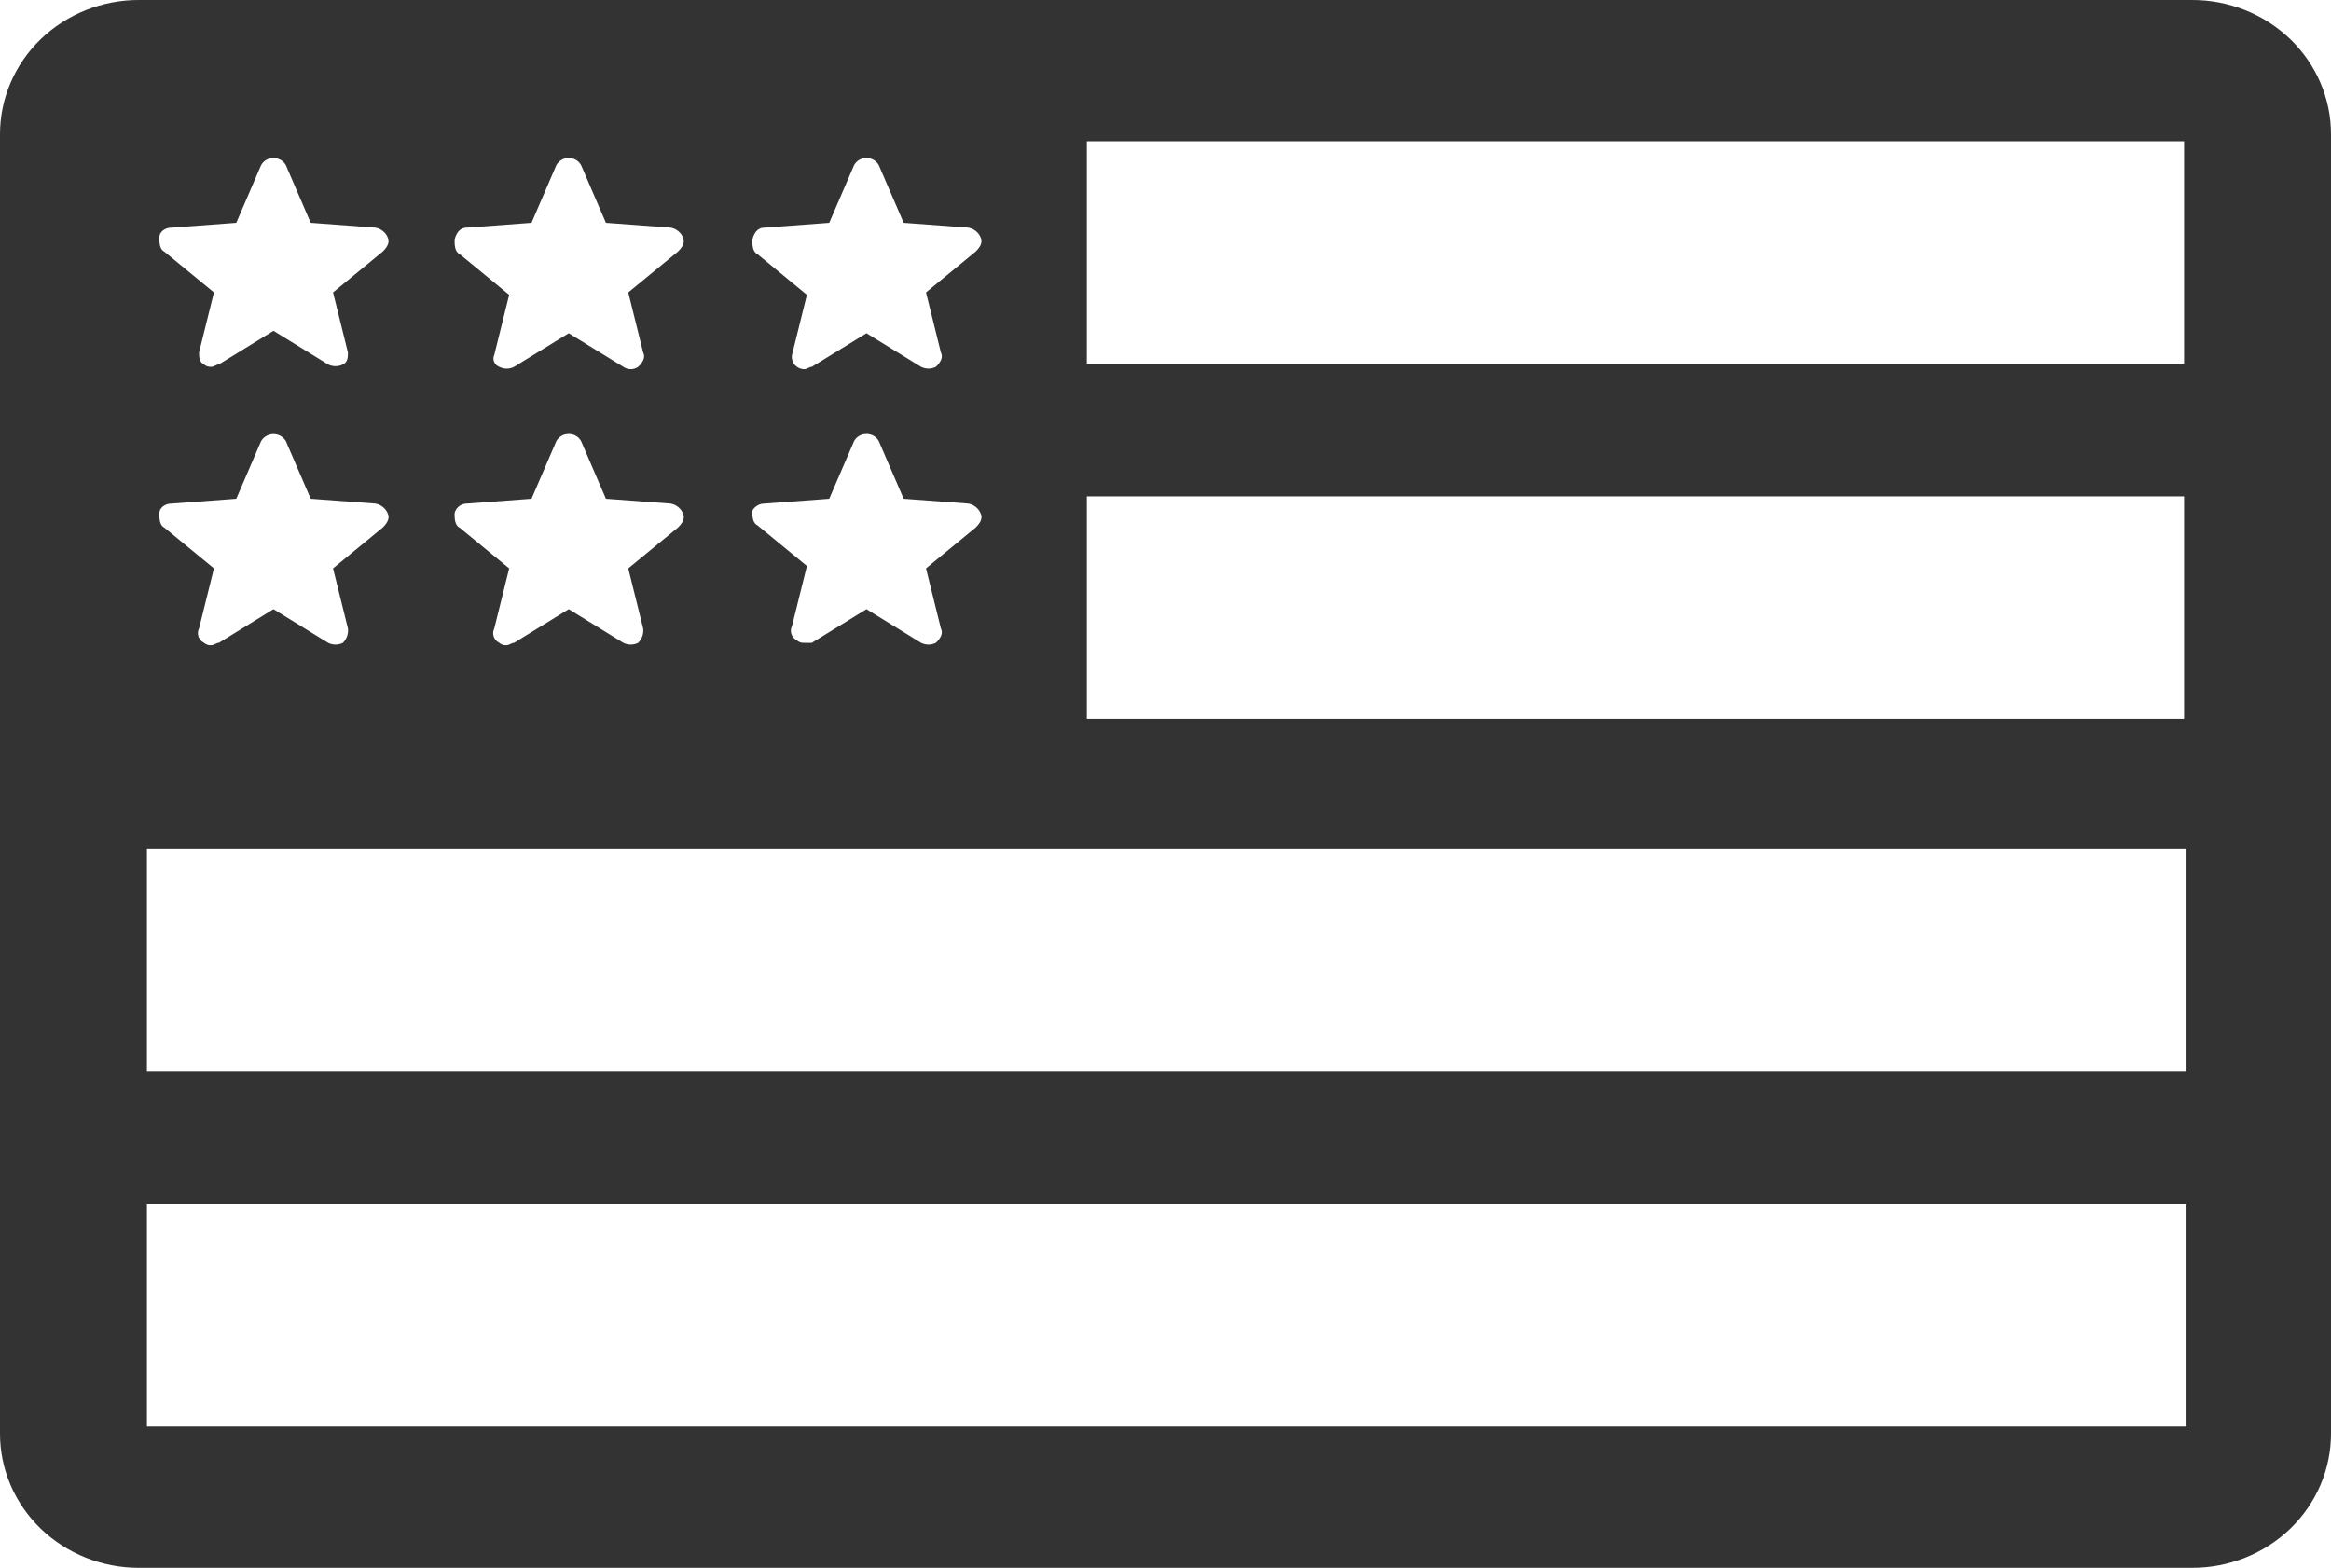 <svg width="55" height="37" viewBox="0 0 55 37" fill="none" xmlns="http://www.w3.org/2000/svg">
<path d="M51.722 5.07452e-06H3.278C2.847 -0.001 2.421 0.081 2.023 0.24C1.625 0.399 1.263 0.633 0.958 0.927C0.654 1.222 0.412 1.572 0.248 1.957C0.084 2.342 -0.001 2.754 5.2459e-06 3.171V33.829C-0.001 34.245 0.084 34.658 0.248 35.043C0.412 35.428 0.654 35.778 0.958 36.073C1.263 36.367 1.625 36.601 2.023 36.76C2.421 36.919 2.847 37.001 3.278 37H51.722C52.153 37.001 52.579 36.919 52.977 36.76C53.375 36.601 53.737 36.367 54.042 36.073C54.346 35.778 54.588 35.428 54.752 35.043C54.916 34.658 55.001 34.245 55 33.829V3.171C55.001 2.754 54.916 2.342 54.752 1.957C54.588 1.572 54.346 1.222 54.042 0.927C53.737 0.633 53.375 0.399 52.977 0.24C52.579 0.081 52.153 -0.001 51.722 5.07452e-06ZM18.044 5.372L19.566 5.259L20.151 3.9C20.178 3.848 20.22 3.804 20.272 3.774C20.324 3.744 20.383 3.729 20.444 3.73C20.504 3.729 20.563 3.744 20.615 3.774C20.667 3.804 20.709 3.848 20.736 3.9L21.322 5.259L22.844 5.372C22.908 5.383 22.969 5.409 23.02 5.449C23.072 5.489 23.111 5.54 23.136 5.599C23.195 5.712 23.136 5.825 23.019 5.939L21.849 6.901L22.2 8.317C22.258 8.43 22.2 8.543 22.083 8.657C22.029 8.684 21.968 8.699 21.907 8.699C21.846 8.699 21.786 8.684 21.732 8.657L20.444 7.864L19.156 8.657C19.097 8.657 19.039 8.713 18.98 8.713C18.937 8.713 18.894 8.704 18.854 8.686C18.815 8.668 18.78 8.642 18.752 8.609C18.724 8.577 18.704 8.539 18.693 8.498C18.682 8.458 18.68 8.415 18.688 8.373L19.039 6.958L17.868 5.995C17.751 5.939 17.751 5.769 17.751 5.655C17.809 5.429 17.927 5.372 18.044 5.372ZM18.044 11.884L19.566 11.771L20.151 10.412C20.178 10.36 20.22 10.316 20.272 10.287C20.324 10.257 20.383 10.241 20.444 10.242C20.504 10.241 20.563 10.257 20.615 10.287C20.667 10.316 20.709 10.36 20.736 10.412L21.322 11.771L22.844 11.884C22.908 11.895 22.969 11.921 23.02 11.961C23.072 12.001 23.111 12.052 23.136 12.111C23.195 12.224 23.136 12.337 23.019 12.451L21.849 13.413L22.2 14.829C22.258 14.942 22.2 15.055 22.083 15.169C22.029 15.196 21.968 15.211 21.907 15.211C21.846 15.211 21.786 15.196 21.732 15.169L20.444 14.376L19.156 15.169H18.98C18.948 15.172 18.916 15.169 18.886 15.159C18.855 15.15 18.828 15.133 18.805 15.112C18.743 15.082 18.696 15.029 18.674 14.965C18.652 14.902 18.657 14.832 18.688 14.772L19.039 13.357L17.868 12.394C17.751 12.337 17.751 12.168 17.751 12.054C17.778 12.002 17.82 11.959 17.872 11.929C17.924 11.899 17.983 11.883 18.044 11.884ZM11.019 5.372L12.541 5.259L13.126 3.9C13.154 3.848 13.196 3.804 13.247 3.774C13.299 3.744 13.359 3.729 13.419 3.73C13.479 3.729 13.539 3.744 13.591 3.774C13.642 3.804 13.684 3.848 13.712 3.9L14.297 5.259L15.819 5.372C15.884 5.383 15.944 5.409 15.996 5.449C16.047 5.489 16.087 5.54 16.112 5.599C16.17 5.712 16.112 5.825 15.995 5.939L14.824 6.901L15.175 8.317C15.234 8.43 15.175 8.543 15.058 8.657C15.007 8.693 14.946 8.713 14.883 8.713C14.819 8.713 14.758 8.693 14.707 8.657L13.419 7.864L12.131 8.657C12.077 8.685 12.017 8.7 11.956 8.7C11.894 8.7 11.834 8.685 11.78 8.657C11.752 8.646 11.727 8.63 11.707 8.61C11.686 8.59 11.669 8.566 11.658 8.54C11.647 8.513 11.642 8.485 11.643 8.456C11.644 8.427 11.65 8.399 11.663 8.373L12.014 6.958L10.843 5.995C10.726 5.939 10.726 5.769 10.726 5.655C10.785 5.429 10.902 5.372 11.019 5.372ZM11.019 11.884L12.541 11.771L13.126 10.412C13.154 10.36 13.196 10.316 13.247 10.287C13.299 10.257 13.359 10.241 13.419 10.242C13.479 10.241 13.539 10.257 13.591 10.287C13.642 10.316 13.684 10.36 13.712 10.412L14.297 11.771L15.819 11.884C15.884 11.895 15.944 11.921 15.996 11.961C16.047 12.001 16.087 12.052 16.112 12.111C16.17 12.224 16.112 12.337 15.995 12.451L14.824 13.413L15.175 14.829C15.183 14.89 15.177 14.953 15.157 15.012C15.136 15.07 15.103 15.124 15.058 15.169C15.004 15.196 14.944 15.211 14.883 15.211C14.821 15.211 14.761 15.196 14.707 15.169L13.419 14.376L12.131 15.169C12.073 15.169 12.014 15.225 11.956 15.225C11.924 15.229 11.892 15.226 11.861 15.216C11.831 15.206 11.803 15.19 11.78 15.169C11.718 15.138 11.671 15.086 11.649 15.022C11.627 14.958 11.632 14.889 11.663 14.829L12.014 13.413L10.843 12.451C10.726 12.394 10.726 12.224 10.726 12.111C10.741 12.046 10.778 11.989 10.831 11.948C10.884 11.906 10.951 11.884 11.019 11.884ZM4.053 5.372L5.575 5.259L6.16 3.9C6.188 3.848 6.23 3.804 6.281 3.774C6.333 3.744 6.393 3.729 6.453 3.73C6.513 3.729 6.573 3.744 6.624 3.774C6.676 3.804 6.718 3.848 6.746 3.9L7.331 5.259L8.853 5.372C8.918 5.383 8.978 5.409 9.03 5.449C9.081 5.489 9.121 5.54 9.146 5.599C9.204 5.712 9.146 5.825 9.029 5.939L7.858 6.901L8.209 8.317C8.209 8.43 8.209 8.543 8.092 8.6C8.038 8.628 7.978 8.642 7.916 8.642C7.855 8.642 7.795 8.628 7.741 8.6L6.453 7.807L5.165 8.6C5.106 8.6 5.048 8.657 4.989 8.657C4.958 8.66 4.925 8.657 4.895 8.647C4.865 8.638 4.837 8.621 4.814 8.6C4.697 8.543 4.697 8.43 4.697 8.317L5.048 6.901L3.877 5.939C3.76 5.882 3.76 5.712 3.76 5.599C3.76 5.486 3.877 5.372 4.053 5.372ZM4.053 11.884L5.575 11.771L6.16 10.412C6.189 10.361 6.231 10.319 6.283 10.289C6.334 10.26 6.393 10.244 6.453 10.244C6.513 10.244 6.571 10.26 6.623 10.289C6.674 10.319 6.717 10.361 6.746 10.412L7.331 11.771L8.853 11.884C8.918 11.895 8.978 11.921 9.03 11.961C9.081 12.001 9.121 12.052 9.146 12.111C9.204 12.224 9.146 12.337 9.029 12.451L7.858 13.413L8.209 14.829C8.217 14.89 8.211 14.953 8.19 15.012C8.17 15.07 8.137 15.124 8.092 15.169C8.038 15.196 7.978 15.211 7.916 15.211C7.855 15.211 7.795 15.196 7.741 15.169L6.453 14.376L5.165 15.169C5.106 15.169 5.048 15.225 4.989 15.225C4.958 15.229 4.925 15.226 4.895 15.216C4.865 15.206 4.837 15.19 4.814 15.169C4.752 15.138 4.705 15.086 4.683 15.022C4.661 14.958 4.666 14.889 4.697 14.829L5.048 13.413L3.877 12.451C3.76 12.394 3.76 12.224 3.76 12.111C3.76 11.998 3.877 11.884 4.053 11.884ZM3.467 33.666V28.419H51.591V33.666H3.467ZM3.467 25.285V20.039H51.591V25.285H3.467ZM51.533 16.961H25.644V11.714H51.533V16.961ZM51.533 8.581H25.644V3.334H51.533V8.581Z" fill="#333333"/>
</svg>
